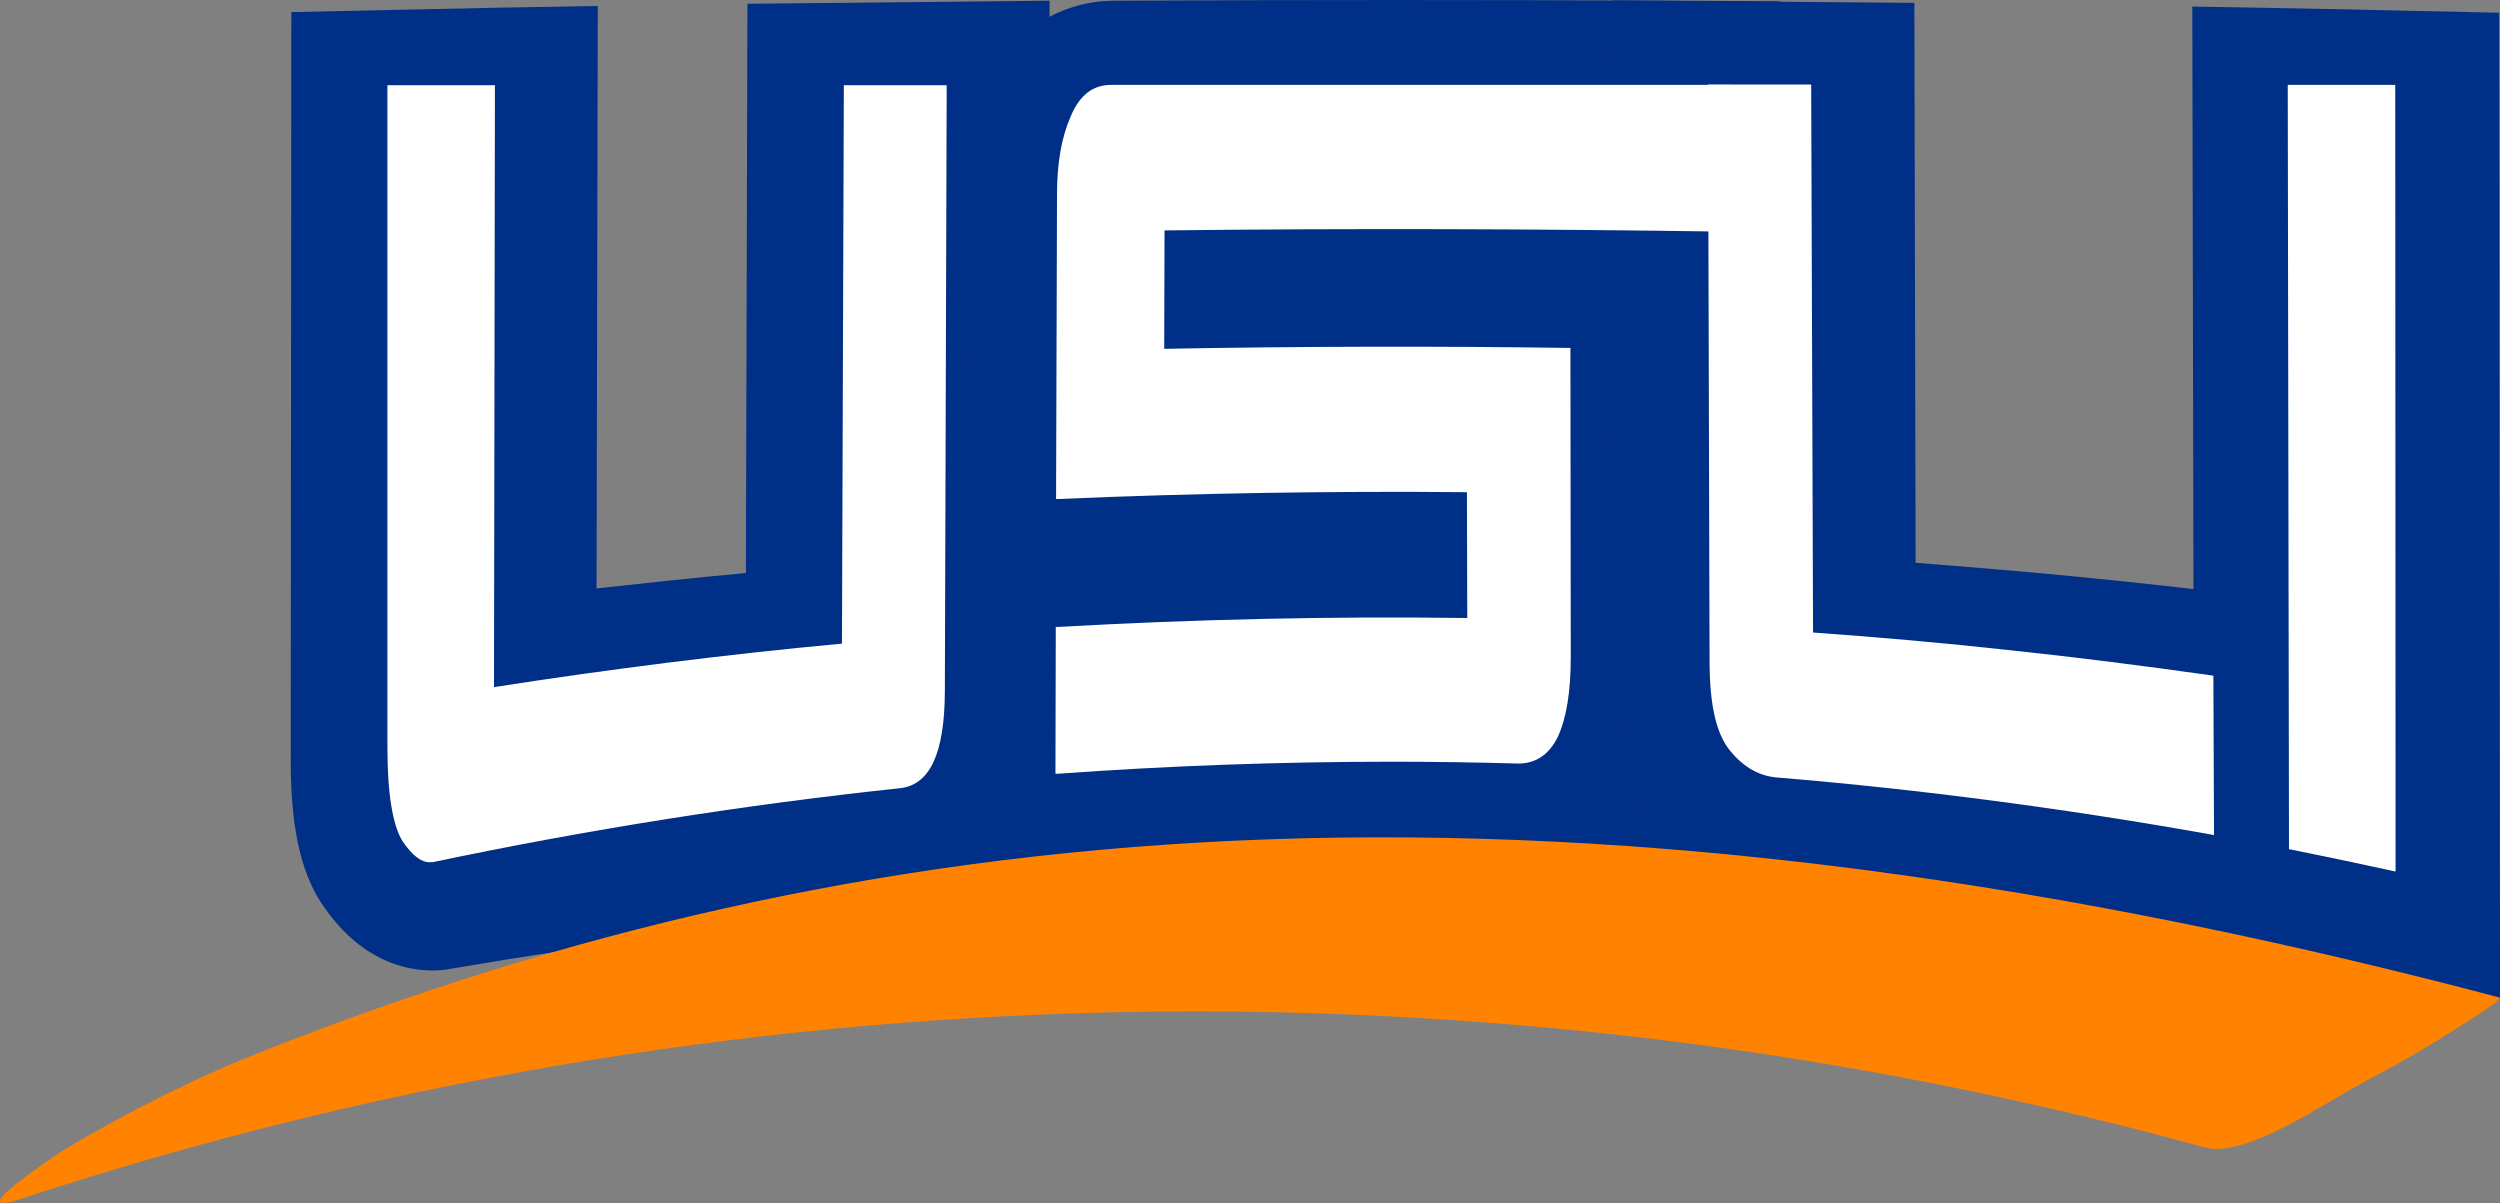 <svg width="133" height="64" viewBox="0 0 133 64" fill="none" xmlns="http://www.w3.org/2000/svg">
<rect x="0" y="0" width="133" height="64" fill="#808080" stroke="none"/>
<path d="M88.921 43.443H86.085V45.658H88.921V43.443Z" fill="#002F87"/>
<path d="M26.182 37.407C32.446 36.619 38.71 35.98 45.007 35.504C45.04 25.53 45.057 15.556 45.09 5.566C46.821 5.549 48.551 5.516 50.299 5.5C50.282 16.343 50.249 27.187 50.216 38.047C50.216 41.245 49.458 42.935 47.941 43.066C39.6 43.755 31.276 44.789 23.017 46.151C22.589 46.216 22.111 45.872 21.567 45.068C21.056 44.264 20.792 42.673 20.792 40.212C20.808 28.811 20.825 17.41 20.841 6.009C22.655 5.959 24.468 5.927 26.281 5.877C26.215 16.409 26.199 26.908 26.182 37.407Z" fill="#010101"/>
<path d="M89.085 5.434C89.102 7.977 89.102 10.536 89.102 13.079C80.019 12.948 70.936 12.915 61.853 13.03C61.853 15.277 61.853 17.508 61.853 19.739C69.057 19.608 76.261 19.591 83.464 19.69C83.464 25.251 83.481 30.828 83.481 36.39C83.481 38.276 83.234 39.703 82.805 40.655C82.343 41.623 81.668 42.049 80.761 42.033C72.618 41.869 64.491 42 56.364 42.459C56.364 39.9 56.381 37.341 56.381 34.798C63.667 34.454 70.953 34.339 78.255 34.405V27.269C70.969 27.203 63.683 27.302 56.397 27.58C56.414 22.118 56.414 16.671 56.43 11.209C56.43 9.601 56.661 8.207 57.123 7.108C57.584 5.943 58.276 5.434 59.167 5.418C69.139 5.369 79.112 5.369 89.085 5.434Z" fill="#010101"/>
<path d="M94.575 42.64C93.668 42.575 92.877 42.132 92.201 41.279C91.509 40.425 91.162 38.916 91.146 36.669C91.129 26.252 91.113 15.851 91.08 5.435C92.827 5.451 94.575 5.467 96.306 5.484C96.338 15.343 96.355 25.186 96.371 35.028C99.833 35.242 103.394 35.488 106.921 35.799C110.498 36.111 114.075 36.472 117.686 36.882C117.702 39.589 117.702 42.296 117.702 45.002C110.037 43.936 102.322 43.149 94.575 42.64Z" fill="#010101"/>
<path d="M121.939 5.894C123.752 5.943 125.565 5.976 127.379 6.025C127.395 19.526 127.412 33.027 127.428 46.528C125.631 46.216 123.818 45.921 122.005 45.642C122.005 32.403 121.972 19.148 121.939 5.894Z" fill="#010101"/>
<path d="M26.313 37.423C32.56 36.603 38.841 35.947 45.121 35.438C45.154 25.481 45.171 15.507 45.204 5.549C46.935 5.533 48.666 5.516 50.396 5.5C50.363 16.327 50.347 27.154 50.314 37.981C50.314 41.18 49.556 42.853 48.039 42.984C39.698 43.723 31.39 44.789 23.115 46.216C22.686 46.298 22.192 45.937 21.664 45.15C21.153 44.362 20.89 42.755 20.89 40.278C20.906 28.827 20.906 17.393 20.923 5.943C22.736 5.91 24.549 5.877 26.362 5.845C26.362 16.376 26.346 26.892 26.313 37.423Z" fill="#010101"/>
<path d="M23.016 51.629C21.433 51.629 19.126 51.023 17.181 48.168L17.098 48.053C15.961 46.298 15.45 43.886 15.466 40.261L15.499 0.644L20.807 0.529C22.62 0.496 24.45 0.447 26.263 0.414L31.802 0.316L31.736 31.304C34.39 31.009 37.028 30.73 39.681 30.484L39.764 0.201L55.836 0.037L55.737 37.981C55.721 46.774 50.676 48.168 48.501 48.365C40.324 49.07 32.099 50.153 24.021 51.531C23.725 51.597 23.379 51.629 23.016 51.629Z" fill="#002F87"/>
<path d="M89.234 5.434C89.234 7.977 89.234 10.52 89.25 13.062C80.168 12.931 71.101 12.915 62.018 13.03C62.018 15.261 62.018 17.492 62.002 19.706C69.206 19.575 76.409 19.559 83.613 19.657C83.613 25.202 83.629 30.747 83.646 36.291C83.646 38.161 83.398 39.589 82.97 40.54C82.508 41.492 81.816 41.934 80.926 41.918C72.783 41.738 64.639 41.885 56.513 42.361C56.513 39.818 56.529 37.259 56.529 34.717C63.815 34.372 71.118 34.224 78.404 34.306C78.404 31.944 78.404 29.566 78.404 27.203C71.118 27.138 63.832 27.252 56.546 27.531C56.562 22.085 56.562 16.639 56.579 11.192C56.579 9.585 56.809 8.19 57.271 7.108C57.733 5.959 58.425 5.434 59.315 5.434C69.272 5.385 79.261 5.385 89.234 5.434Z" fill="#010101"/>
<path d="M51.057 48.102L51.139 11.192C51.156 8.83 51.518 6.746 52.26 5.007C53.496 1.94 56.134 0.053 59.282 0.037C69.288 -0.012 79.278 -0.012 89.284 0.037L94.674 0.07L94.707 18.558L89.185 18.476C89.135 18.476 89.102 18.476 89.053 18.476L89.086 36.307C89.086 38.965 88.707 41.081 87.915 42.804L87.866 42.918C86.514 45.691 83.943 47.348 80.975 47.348H80.794C72.849 47.167 64.772 47.315 56.826 47.791L51.057 48.102Z" fill="#002F87"/>
<path d="M94.707 42.541C93.817 42.475 93.01 42.032 92.334 41.179C91.658 40.343 91.295 38.817 91.279 36.586C91.262 26.202 91.229 15.834 91.213 5.45C92.96 5.467 94.691 5.483 96.438 5.499C96.471 15.326 96.488 25.152 96.504 34.978C99.966 35.192 103.51 35.454 107.054 35.766C110.615 36.094 114.208 36.455 117.818 36.898C117.818 39.605 117.835 42.328 117.835 45.034C110.17 43.903 102.455 43.066 94.707 42.541Z" fill="#010101"/>
<path d="M123.306 51.285L117.059 50.366C109.559 49.267 101.91 48.447 94.327 47.938C92.629 47.823 90.173 47.134 88.096 44.575C86.563 42.689 85.838 40.146 85.838 36.603L85.755 0.021L101.844 0.152L101.91 29.942C103.789 30.09 105.668 30.238 107.531 30.402C111.174 30.73 114.85 31.107 118.46 31.55L123.241 32.124L123.306 51.285Z" fill="#002F87"/>
<path d="M122.07 5.827C123.883 5.86 125.696 5.893 127.51 5.926C127.526 19.476 127.543 33.042 127.559 46.593C125.762 46.264 123.949 45.953 122.152 45.674C122.136 32.403 122.103 19.115 122.07 5.827Z" fill="#010101"/>
<path d="M133 53.089L126.588 51.941C124.824 51.613 123.06 51.318 121.28 51.039L116.73 50.3L116.631 0.349L122.187 0.447C124 0.48 125.813 0.513 127.643 0.562L132.951 0.677L133 53.089Z" fill="#002F87"/>
<path d="M26.149 36.701C32.38 35.717 38.644 34.946 44.941 34.339C44.974 24.43 45.007 14.538 45.04 4.646C46.787 4.646 48.518 4.646 50.249 4.646C50.216 15.359 50.183 26.071 50.15 36.767C50.15 39.933 49.391 41.606 47.875 41.77C39.534 42.656 31.242 43.968 23 45.707C22.572 45.806 22.077 45.461 21.549 44.674C21.038 43.886 20.758 42.246 20.758 39.736V4.663C22.572 4.663 24.385 4.663 26.215 4.663C26.182 15.342 26.165 26.022 26.149 36.701Z" fill="white"/>
<path d="M22.852 45.872C22.407 45.872 21.929 45.511 21.418 44.756C20.891 43.92 20.61 42.23 20.61 39.736V4.532H26.33L26.281 36.554C32.397 35.602 38.611 34.815 44.793 34.241L44.892 4.532H50.364L50.266 36.8C50.249 40.081 49.474 41.771 47.859 41.935C39.534 42.821 31.177 44.149 23.001 45.872C22.951 45.855 22.902 45.872 22.852 45.872ZM20.891 4.795V39.736C20.891 42.181 21.138 43.821 21.649 44.609C22.143 45.33 22.588 45.658 22.968 45.593C31.144 43.87 39.518 42.542 47.859 41.656C49.293 41.492 50.002 39.901 50.018 36.784L50.117 4.795H45.188L45.089 34.487L44.974 34.503C38.71 35.094 32.397 35.881 26.198 36.866L26.05 36.882L26.1 4.811L20.891 4.795Z" fill="white"/>
<path d="M91.887 4.646C91.838 7.156 91.788 9.666 91.739 12.176C81.766 12.028 71.777 11.995 61.804 12.11C61.804 14.292 61.804 16.49 61.787 18.672C68.991 18.524 76.194 18.508 83.398 18.623C83.398 24.069 83.415 29.516 83.415 34.962C83.415 36.816 83.167 38.194 82.739 39.129C82.277 40.064 81.585 40.49 80.678 40.457C72.535 40.228 64.392 40.425 56.248 40.999C56.265 38.489 56.265 35.979 56.265 33.469C63.551 33.059 70.853 32.895 78.14 32.993C78.14 30.68 78.14 28.351 78.14 26.021C70.853 25.956 63.568 26.071 56.282 26.382C56.298 21.018 56.315 15.654 56.331 10.29C56.331 8.715 56.562 7.337 57.023 6.27C57.485 5.138 58.161 4.63 59.067 4.63C70.029 4.646 80.958 4.646 91.887 4.646Z" fill="white"/>
<path d="M56.15 41.162L56.167 33.354H56.299C63.519 32.944 70.821 32.78 78.058 32.878L78.041 26.185C70.838 26.119 63.535 26.234 56.332 26.546H56.183L56.233 10.306C56.233 8.665 56.48 7.303 56.942 6.237C57.42 5.072 58.129 4.515 59.118 4.515H72.799H92.037L91.888 12.323H91.756C81.849 12.176 71.86 12.143 61.953 12.258L61.936 18.557C69.074 18.426 76.278 18.409 83.415 18.508H83.547L83.564 34.978C83.564 36.799 83.333 38.226 82.871 39.21C82.41 40.145 81.701 40.621 80.778 40.621C78.487 40.556 76.245 40.523 74.036 40.523C68.134 40.523 62.184 40.736 56.299 41.162H56.15ZM56.447 33.616L56.431 40.883C64.475 40.309 72.651 40.129 80.728 40.342C81.618 40.342 82.228 39.932 82.641 39.079C83.086 38.128 83.316 36.75 83.3 34.962L83.267 18.754C76.129 18.655 68.926 18.672 61.788 18.803H61.64L61.656 11.962H61.788C71.695 11.864 81.684 11.88 91.591 12.028L91.723 4.761H72.75H59.068C58.211 4.761 57.584 5.269 57.139 6.319C56.694 7.353 56.464 8.698 56.464 10.289L56.414 26.234C63.618 25.923 70.92 25.808 78.124 25.873H78.256V33.108H78.124C70.953 33.042 63.651 33.206 56.447 33.616Z" fill="white"/>
<path d="M94.525 41.228C93.619 41.146 92.827 40.703 92.152 39.85C91.476 39.014 91.113 37.505 91.097 35.306C91.064 25.086 91.047 14.85 91.014 4.63C92.761 4.63 94.492 4.63 96.24 4.63C96.273 14.341 96.289 24.053 96.322 33.764C99.784 34.01 103.328 34.322 106.872 34.716C110.433 35.093 114.026 35.536 117.636 36.045C117.636 38.784 117.653 41.507 117.653 44.247C109.971 42.885 102.256 41.885 94.525 41.228Z" fill="white"/>
<path d="M117.785 44.428L117.62 44.395C110.004 43.033 102.224 42 94.509 41.36C93.57 41.278 92.745 40.802 92.037 39.933C91.311 39.047 90.965 37.538 90.949 35.307L90.866 4.499H96.355L96.454 33.65C99.933 33.896 103.444 34.208 106.872 34.585C110.449 34.962 114.059 35.422 117.637 35.93L117.752 35.947L117.785 44.428ZM91.146 4.778L91.229 35.323C91.229 37.456 91.575 38.949 92.251 39.769C92.91 40.573 93.668 41.032 94.542 41.098C102.224 41.737 109.955 42.754 117.521 44.1L117.505 36.176C113.994 35.668 110.4 35.225 106.872 34.847C103.394 34.47 99.85 34.158 96.339 33.912L96.207 33.896L96.125 4.761H91.146V4.778Z" fill="white"/>
<path d="M121.873 4.663C123.686 4.663 125.5 4.663 127.313 4.663C127.313 18.509 127.313 32.354 127.313 46.199C125.516 45.806 123.719 45.428 121.922 45.068C121.906 31.599 121.89 18.131 121.873 4.663Z" fill="white"/>
<path d="M127.445 46.363L127.28 46.33C125.483 45.936 123.686 45.559 121.889 45.198L121.774 45.181V45.067L121.708 4.515H127.428L127.445 46.363ZM122.054 44.968C123.752 45.313 125.466 45.657 127.164 46.035V4.794H121.988L122.054 44.968Z" fill="white"/>
<path d="M23.395 24.036L21.45 24.856L21.467 40.375C21.467 40.375 21.417 44.526 23.148 44.788C23.148 44.788 39.451 41.228 47.594 40.867C47.594 40.867 49.77 40.687 49.721 36.323L49.754 17.13L47.578 17.474L45.781 17.819L45.699 34.633C45.699 34.633 28.687 36.7 25.786 37.652L25.852 23.117L23.395 24.036Z" fill="#BBBDBF"/>
<path d="M23.148 44.92H23.116C21.302 44.641 21.319 40.54 21.319 40.376L21.302 24.775L23.313 23.922L25.951 22.905L25.885 37.44C29.083 36.521 43.919 34.684 45.534 34.487L45.617 17.689L47.529 17.328L49.869 16.967L49.837 36.324C49.886 40.77 47.677 40.999 47.578 41.016C39.534 41.377 23.313 44.904 23.148 44.937V44.92Z" fill="white"/>
<path d="M59.217 15.966L56.777 16.195V25.579C56.777 25.579 74.876 24.726 78.998 25.398L78.816 33.863C78.816 33.863 67.046 33.191 57.041 34.142L56.991 40.097C56.991 40.097 75.684 38.834 79.706 39.605C79.706 39.605 82.525 40.425 82.838 35.635L82.707 19.329C82.707 19.329 63.469 18.919 61.244 19.279L61.228 15.72L59.217 15.966Z" fill="#BBBDBF"/>
<path d="M56.875 40.245L56.924 34.027L57.056 34.011C60.6 33.683 64.738 33.502 69.386 33.502C74.167 33.502 77.942 33.683 78.717 33.732L78.898 25.53C77.826 25.366 75.799 25.284 72.898 25.284C66.189 25.284 56.908 25.71 56.809 25.727H56.661V16.081L61.408 15.572L61.425 19.132C62.183 19.05 64.095 19.001 67.112 19.001C73.442 19.001 82.656 19.198 82.755 19.198H82.887L83.019 35.635C82.772 39.392 80.975 39.785 80.217 39.785C79.92 39.785 79.739 39.736 79.722 39.736C78.882 39.572 77.282 39.49 74.975 39.49C68.117 39.49 57.155 40.228 57.04 40.228L56.875 40.245Z" fill="white"/>
<path d="M117.076 43.624L116.894 43.575C115.065 43.017 99.668 41.344 95.382 40.966C91.228 40.605 91.327 35.602 91.327 35.553V15.72L95.943 16.179L95.927 34.142C100.328 33.929 116.697 36.603 116.861 36.636L116.977 36.652L117.076 43.624ZM91.608 16.015V35.553C91.608 35.75 91.525 40.343 95.415 40.688C98.993 40.999 114.207 42.607 116.812 43.263L116.713 36.898C115.229 36.652 99.784 34.175 95.811 34.437H95.663V16.425L91.608 16.015Z" fill="white"/>
<path d="M124.808 22.954L122.335 22.117L122.286 44.411C122.286 44.411 126.341 45.116 126.852 45.33L126.819 23.676L124.808 22.954Z" fill="#BBBDBF"/>
<path d="M126.983 45.527L126.801 45.445C126.406 45.281 123.389 44.723 122.268 44.543L122.153 44.526L122.202 21.921L126.966 23.561L126.983 45.527Z" fill="white"/>
<path d="M1.093 63.785C38.66 51.433 79.195 50.58 117.307 61.046C119.466 61.636 123.801 58.601 125.549 57.683C127.395 56.698 129.225 55.681 130.956 54.533C130.708 54.697 133.263 53.139 132.934 53.057C80.942 39.326 45.221 43.64 14.181 55.845C10.456 57.305 6.73 59.175 3.318 61.226C2.873 61.521 -2.171 64.868 1.093 63.785Z" fill="#FF8300"/>
</svg>
